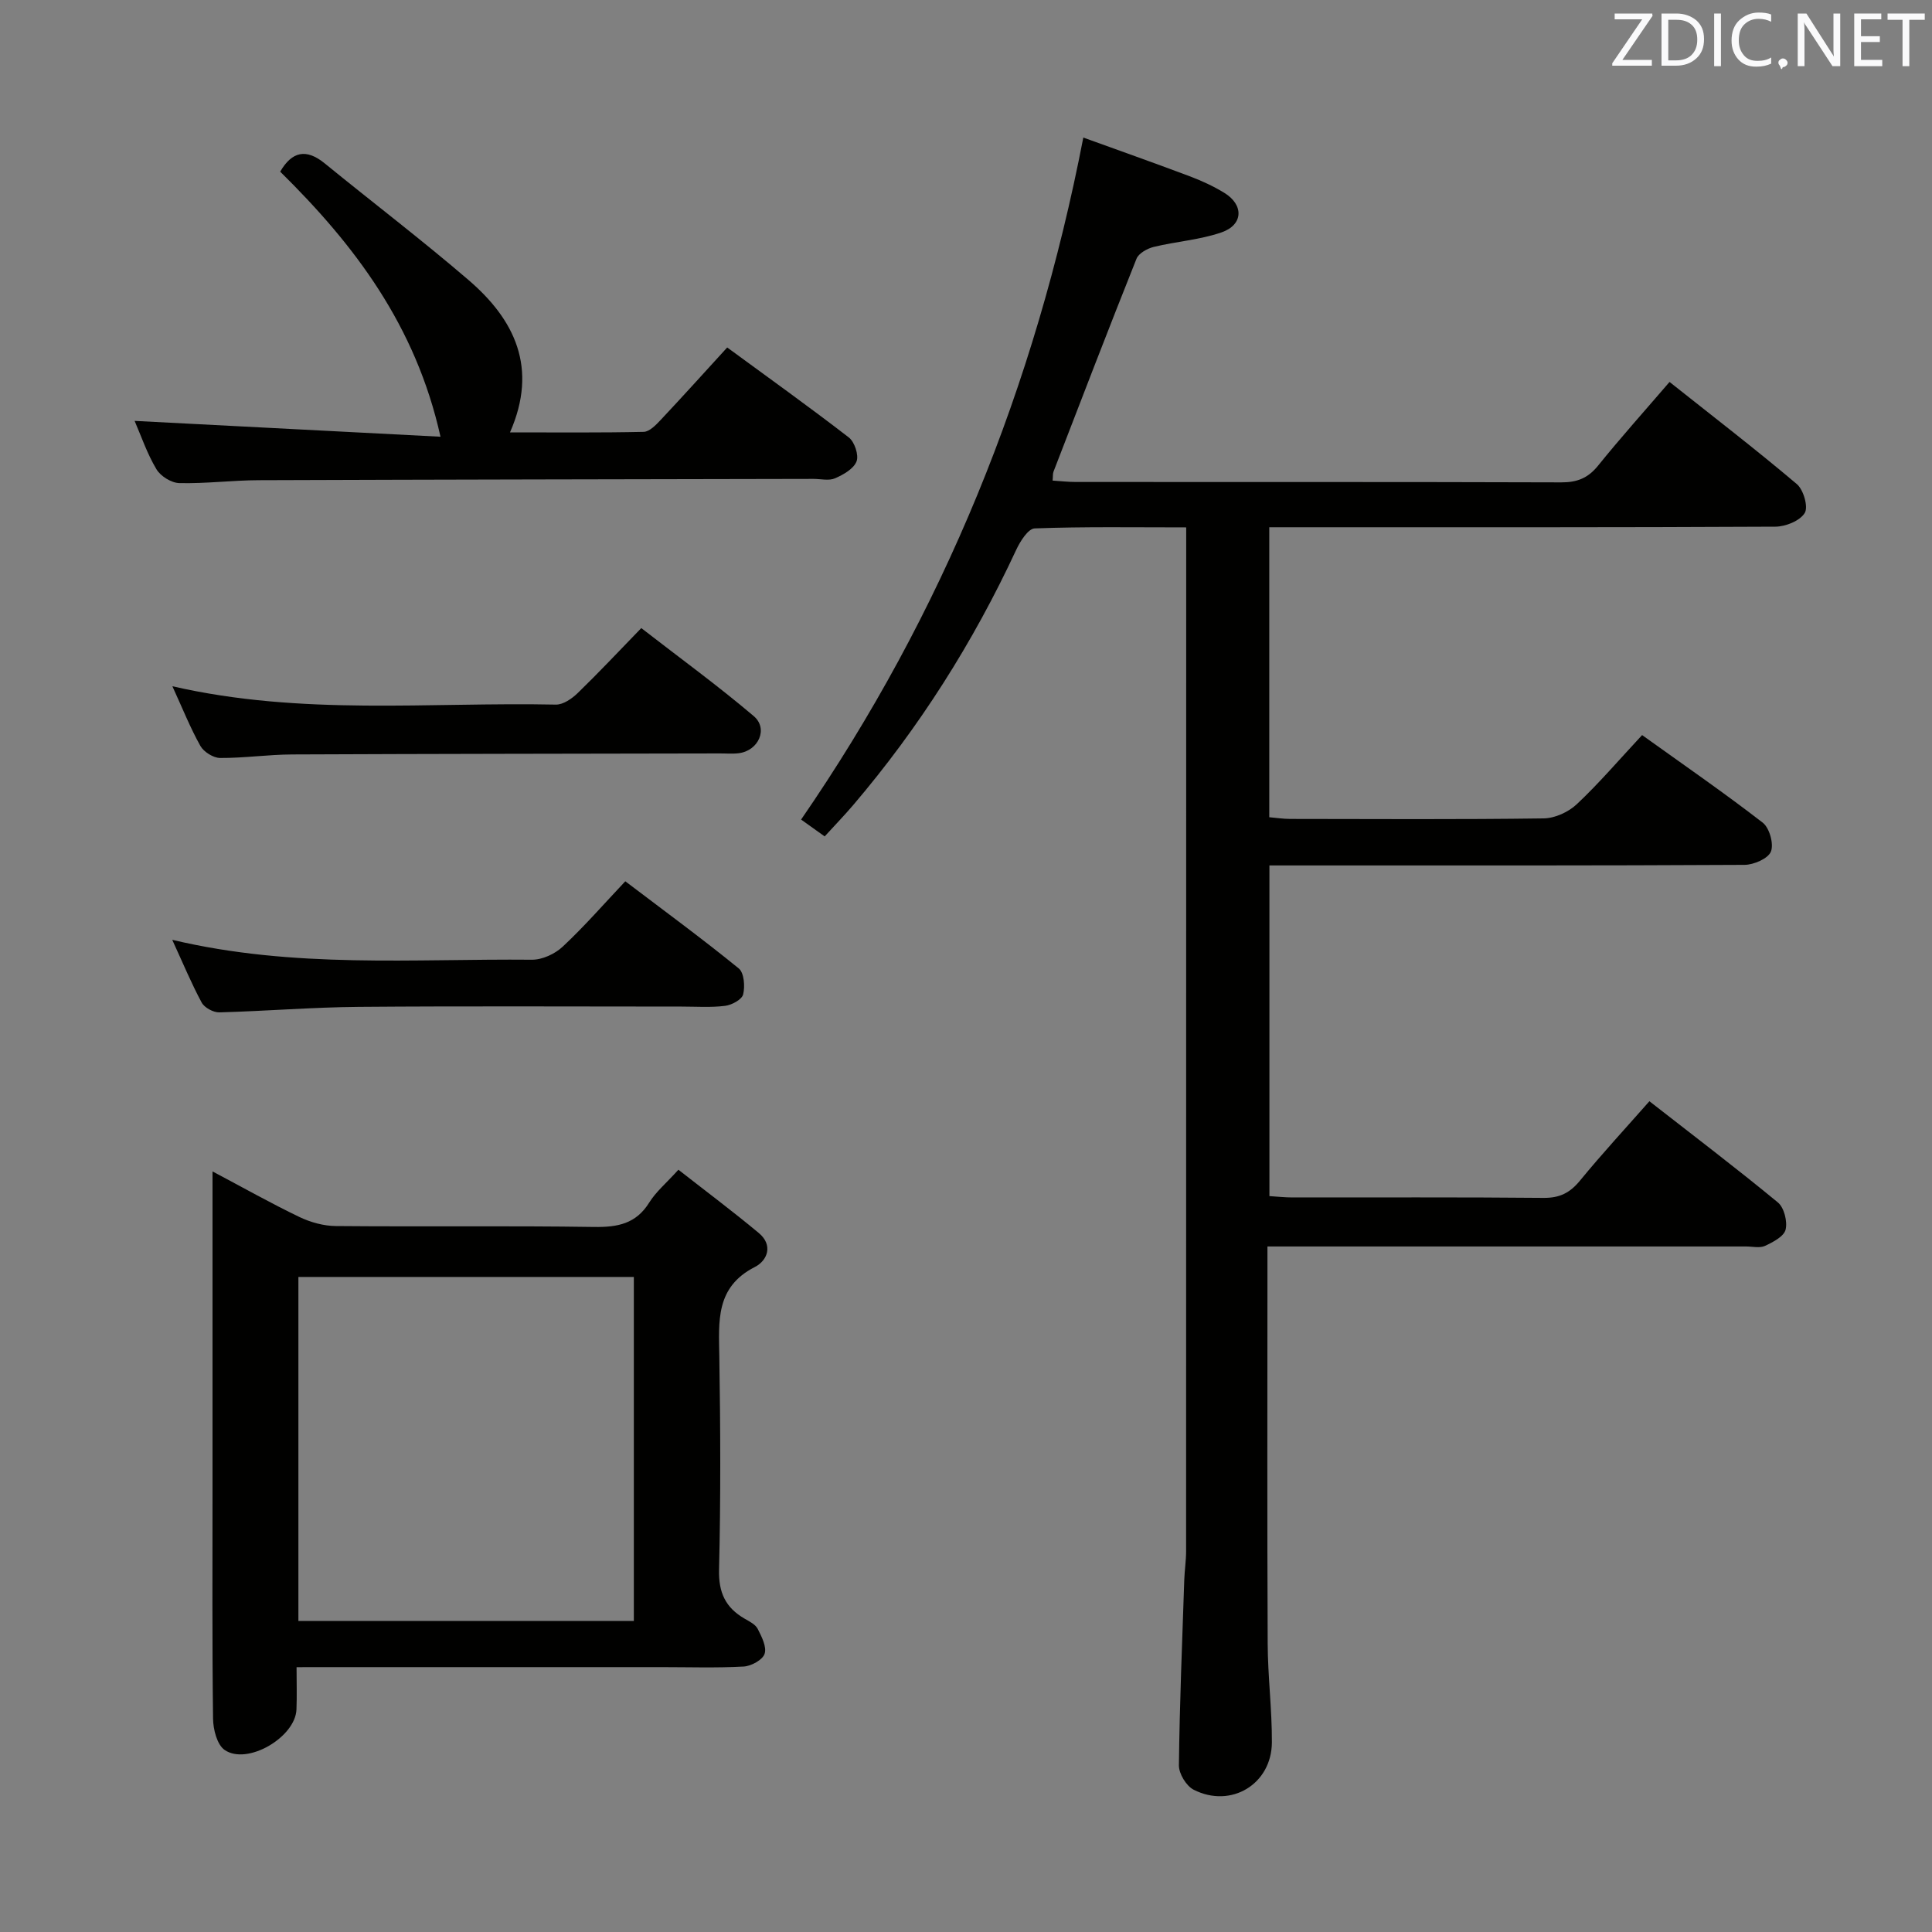 <svg enable-background="new 0 0 400 400" viewBox="0 0 400 400" xmlns="http://www.w3.org/2000/svg"><rect x="0" y="0" width="400" height="400" fill="#808080" stroke="none"/><path d="m339.98 152.19c8.63 6.19 16.97 11.94 24.97 18.13 1.4 1.08 2.33 4.41 1.7 5.99-.58 1.45-3.55 2.74-5.48 2.75-30.66.17-61.32.12-91.98.12-1.99 0-3.98 0-6.37 0v68.46c1.6.1 3.18.28 4.77.28 17.33.02 34.66-.08 51.99.09 3.36.03 5.48-1.06 7.56-3.6 4.53-5.53 9.4-10.79 14.35-16.41 8.93 6.97 17.91 13.79 26.6 20.95 1.29 1.07 2.01 3.93 1.6 5.63-.34 1.41-2.6 2.59-4.25 3.36-1.1.51-2.62.13-3.95.13-30.99 0-61.99 0-92.98 0-1.81 0-3.61 0-6.1 0v5.74c0 25.49-.07 50.99.05 76.48.03 6.81.9 13.62.87 20.43-.03 8.66-8.45 13.76-16.2 9.82-1.53-.78-3.07-3.33-3.05-5.05.15-12.8.68-25.6 1.11-38.4.07-1.99.38-3.97.38-5.96.02-68.49.02-136.97.02-205.46 0-1.96 0-3.93 0-6.48-10.84 0-21.12-.17-31.37.21-1.36.05-3.02 2.7-3.84 4.47-8.89 19.13-20.07 36.77-33.75 52.83-1.83 2.14-3.79 4.17-5.89 6.47-1.75-1.25-3.32-2.37-4.88-3.49 29.45-42.77 48.42-89.54 58.43-141.2 6.93 2.51 14.49 5.18 21.99 8 2.48.93 4.93 2.06 7.19 3.44 4.08 2.49 3.96 6.62-.56 8.19-4.49 1.55-9.38 1.88-14.04 3.01-1.34.33-3.12 1.32-3.57 2.45-5.85 14.64-11.5 29.36-17.18 44.07-.17.43-.1.95-.19 1.86 1.68.11 3.26.29 4.83.29 33.49.02 66.99-.03 100.48.08 3.3.01 5.55-.89 7.63-3.47 4.68-5.8 9.66-11.35 14.79-17.32 9.03 7.17 17.86 13.96 26.36 21.15 1.38 1.17 2.4 4.73 1.63 5.98-.99 1.62-3.95 2.82-6.07 2.83-32.83.17-65.65.12-98.48.12-1.98 0-3.95 0-6.31 0v60.04c1.46.12 2.89.35 4.32.35 17.5.02 34.99.13 52.49-.11 2.33-.03 5.13-1.31 6.85-2.93 4.58-4.3 8.69-9.12 13.53-14.32z" fill="#010100"/><path d="m61.4 345.17c0 3.2.09 5.98-.02 8.75-.22 5.76-10.19 11.62-14.87 8.39-1.58-1.09-2.37-4.25-2.4-6.48-.2-15.82-.11-31.64-.11-47.47 0-21.64 0-43.27 0-65.83 6.36 3.37 12.09 6.6 18 9.44 2.3 1.1 5.01 1.85 7.54 1.87 17.82.16 35.64-.08 53.46.19 4.87.07 8.68-.65 11.42-5.06 1.38-2.22 3.49-3.98 6.04-6.79 5.59 4.38 11.24 8.6 16.65 13.11 2.98 2.48 1.83 5.67-.83 7.03-8.21 4.18-7.46 11.31-7.35 18.67.23 14.65.3 29.32-.06 43.97-.12 4.78 1.35 7.89 5.3 10.17 1 .58 2.24 1.19 2.71 2.12.82 1.61 1.9 3.73 1.42 5.16-.42 1.26-2.77 2.54-4.33 2.63-5.65.31-11.32.12-16.98.12-23.15 0-46.3 0-69.45 0-1.8.01-3.61.01-6.14.01zm69.83-80.79c-23.37 0-46.4 0-69.45 0v71.23h69.45c0-23.78 0-47.34 0-71.23z" fill="#010100"/><path d="m27.87 87.14c21.06 1.09 41.82 2.17 63.33 3.28-5.14-23.11-17.88-39.8-33.19-54.88 2.44-4.19 5.38-4.84 9.21-1.72 9.91 8.08 20.1 15.84 29.79 24.16 9.54 8.19 14.45 18.19 8.58 31.54 9.82 0 18.75.09 27.68-.11 1.2-.03 2.53-1.42 3.51-2.46 4.56-4.85 9.01-9.79 13.78-15.01 8.44 6.19 16.93 12.26 25.18 18.63 1.19.92 2.1 3.66 1.6 4.95-.6 1.55-2.73 2.76-4.46 3.51-1.26.55-2.95.12-4.45.12-38.3.08-76.6.13-114.89.27-5.47.02-10.95.73-16.42.6-1.64-.04-3.88-1.43-4.73-2.87-1.93-3.22-3.16-6.87-4.52-10.01z" fill="#010100"/><path d="m35.69 142.08c26.81 6.16 53.19 3.25 79.4 3.8 1.52.03 3.35-1.25 4.55-2.42 4.3-4.17 8.4-8.54 13.13-13.42 7.98 6.19 15.87 11.93 23.28 18.22 3.06 2.59 1 7.16-3.07 7.68-1.31.17-2.66.04-4 .05-29.49.06-58.99.08-88.48.21-4.98.02-9.96.76-14.93.73-1.4-.01-3.38-1.25-4.08-2.49-2.09-3.73-3.69-7.75-5.8-12.36z" fill="#010100"/><path d="m35.66 194.58c25.3 6 49.94 3.89 74.46 4.12 2.16.02 4.8-1.21 6.4-2.72 4.47-4.18 8.51-8.82 12.94-13.52 8.32 6.31 16.06 11.99 23.5 18.05 1.1.9 1.31 3.7.9 5.37-.26 1.07-2.35 2.2-3.74 2.37-2.95.37-5.98.15-8.97.15-22.29 0-44.59-.12-66.88.06-9.62.08-19.24.88-28.86 1.14-1.23.03-3.07-.96-3.65-2.02-2.11-3.91-3.83-8.06-6.1-13z" fill="#010100"/><g fill="#fafafb"><path d="m342.2 3.2-6.3 9.2h6.1v1.2h-8.2v-.5l6.2-9.1h-5.7v-1.2h7.8v.4z"/><path d="m344 13.7v-10.9h3.1c1.6 0 3 .5 4.1 1.4 1.1 1 1.6 2.2 1.6 3.9s-.5 3-1.6 4-2.5 1.5-4.2 1.5h-3zm1.4-9.6v8.4h1.6c1.4 0 2.5-.4 3.2-1.1.8-.8 1.2-1.8 1.2-3.2s-.4-2.4-1.2-3.1-1.8-1-3.1-1z"/><path d="m356.3 2.8v10.9h-1.4v-10.9z"/><path d="m366.6 13.2c-.8.4-1.8.6-3 .6-1.6 0-2.8-.5-3.7-1.5s-1.4-2.3-1.4-3.9c0-1.7.5-3.2 1.6-4.2s2.4-1.6 4-1.6c1 0 1.9.1 2.6.4v1.5c-.8-.4-1.6-.6-2.6-.6-1.2 0-2.2.4-3 1.2s-1.1 1.9-1.1 3.3c0 1.3.4 2.3 1.1 3.1s1.6 1.1 2.8 1.1c1.1 0 2-.2 2.8-.7v1.3z"/><path d="m368.2 13c0-.3.1-.5.3-.6.2-.2.4-.3.6-.3.3 0 .5.1.7.3s.3.4.3.6-.1.5-.3.6c-.2.2-.4.3-.7.3-.3 1-.5-.1-.6-.3-.2-.2-.3-.4-.3-.6z"/><path d="m381.1 13.7h-1.7l-5.5-8.4c-.2-.2-.3-.5-.4-.7 0 .2.1.8.1 1.5v7.6h-1.4v-10.9h1.8l5.3 8.3c.3.4.4.6.4.8 0-.3-.1-.8-.1-1.6v-7.5h1.4v10.9z"/><path d="m389.7 13.7h-5.8v-10.9h5.6v1.2h-4.2v3.5h3.9v1.2h-3.9v3.7h4.4z"/><path d="m398.4 4.1h-3.1v9.6h-1.4v-9.6h-3.1v-1.3h7.7v1.3z"/></g></svg>